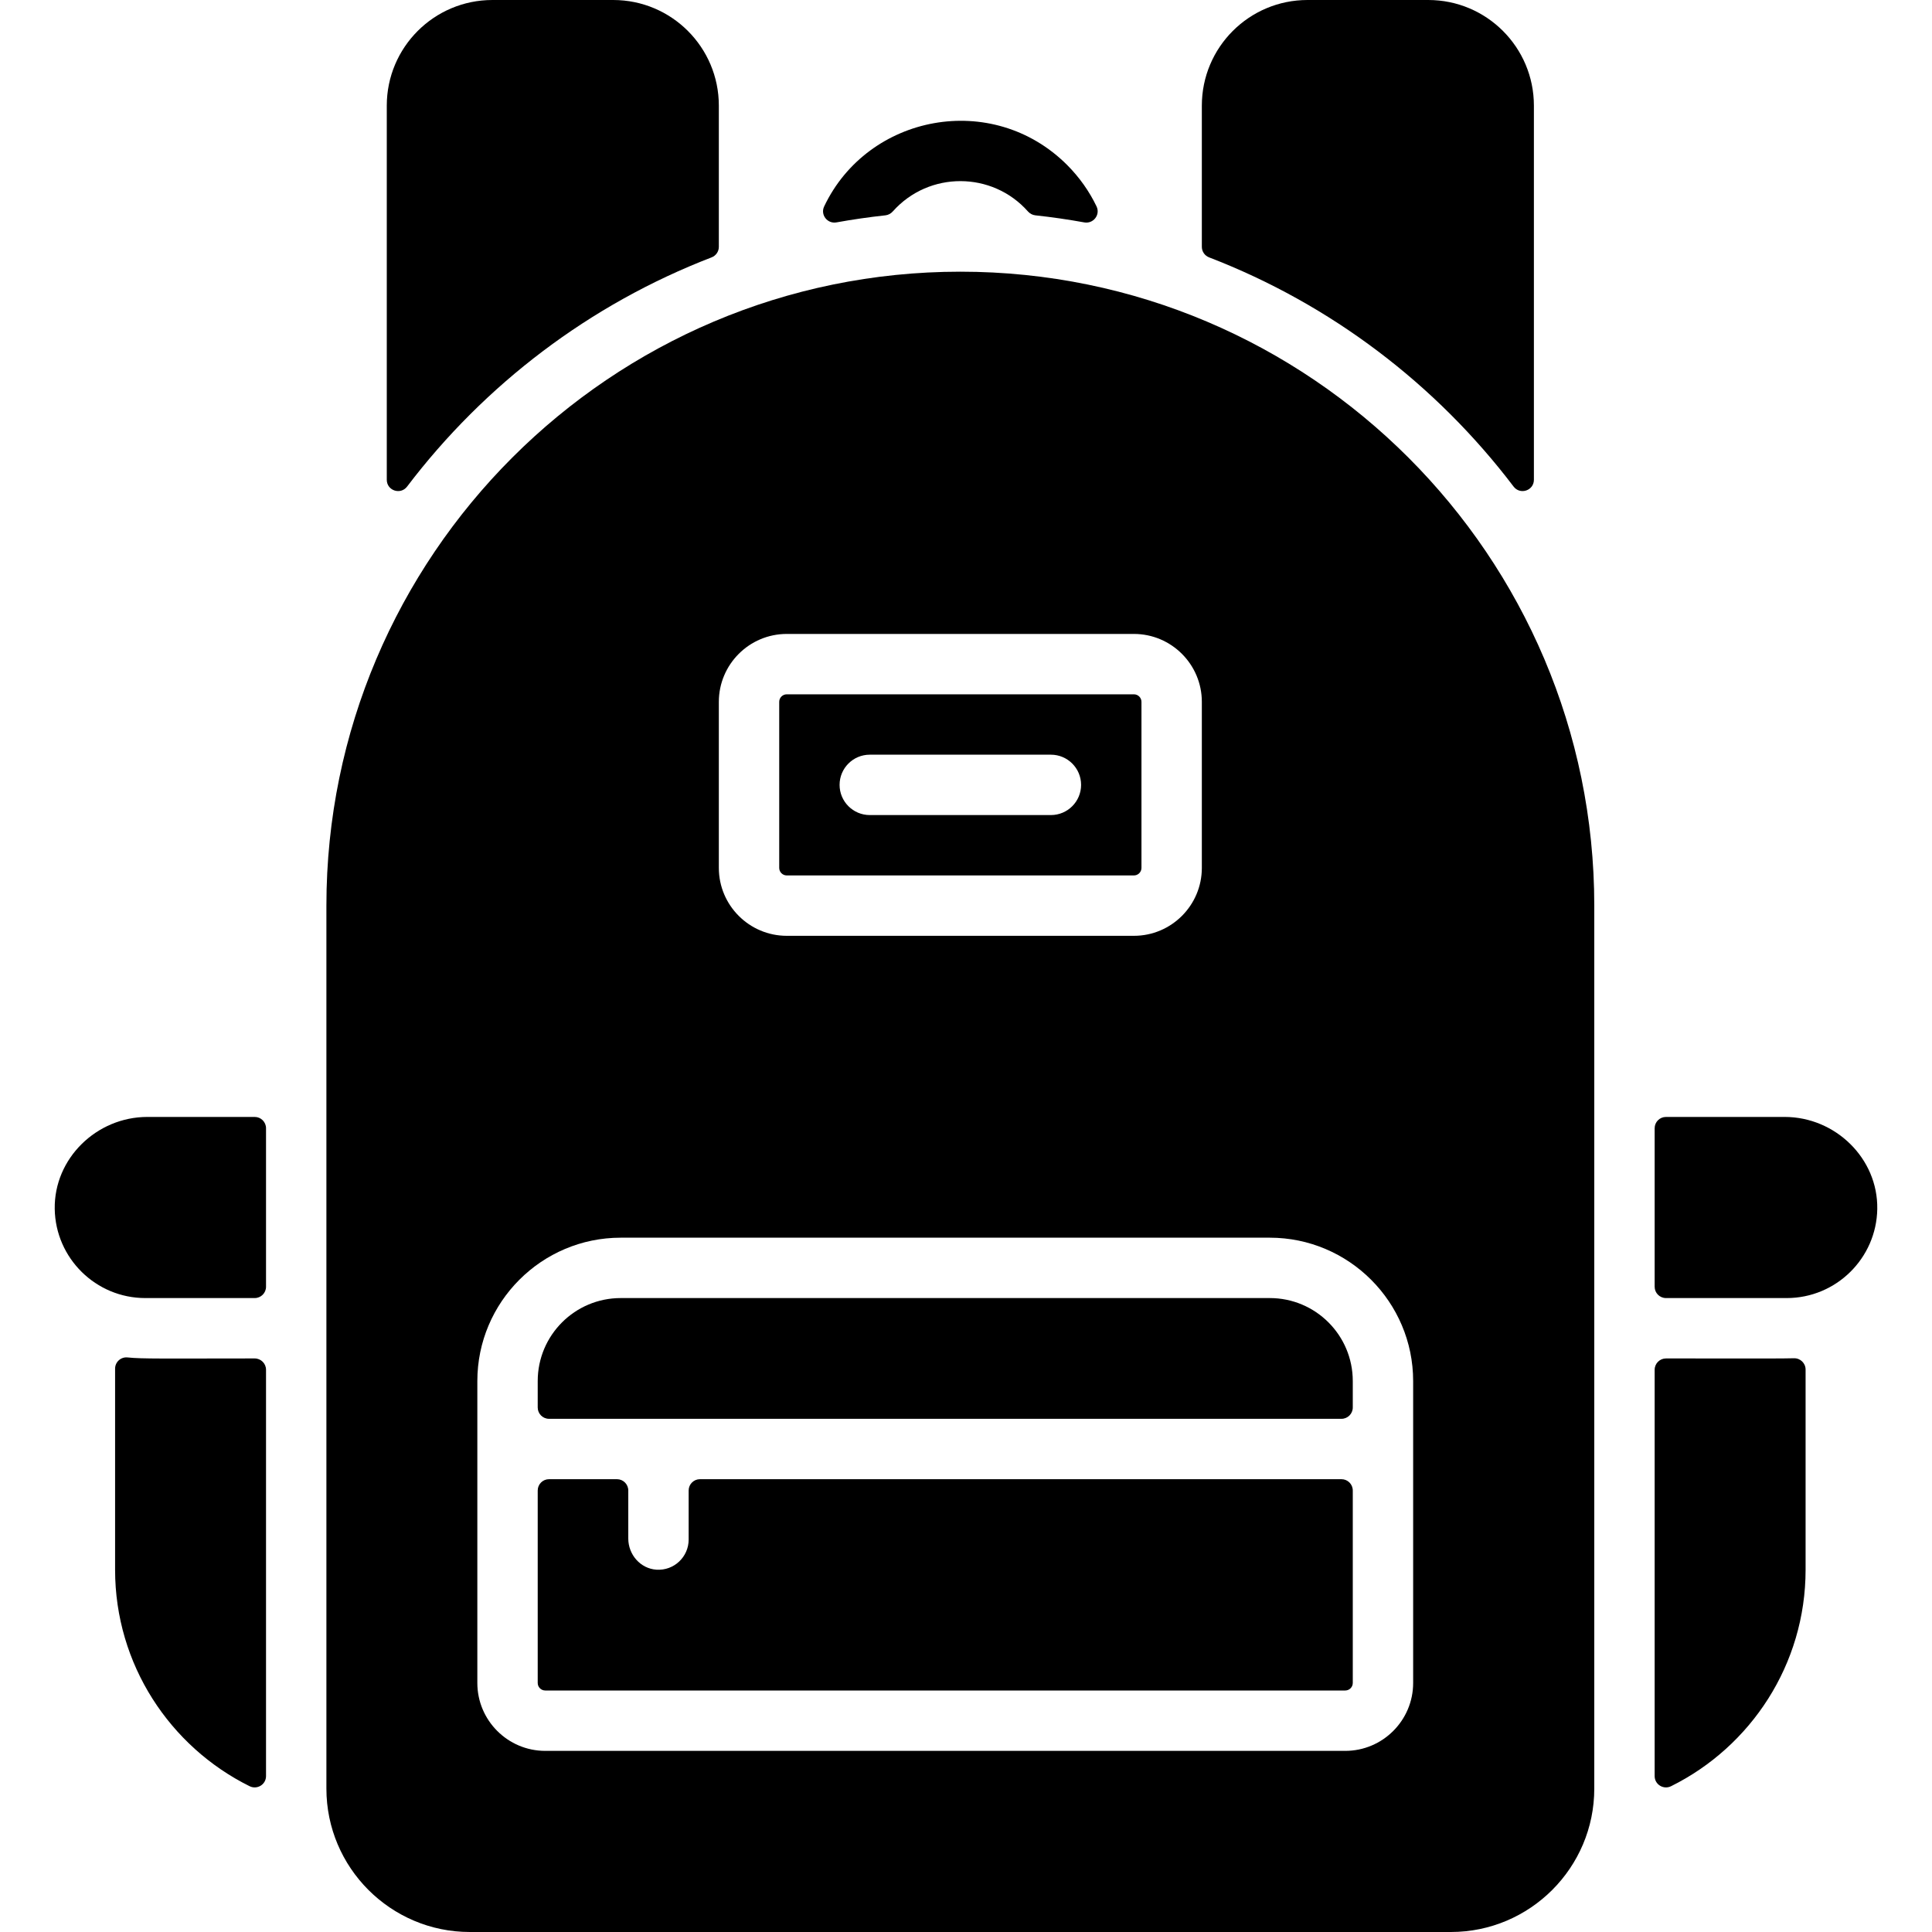 <svg id="Layer_1" enable-background="new 0 0 512 512" height="512" viewBox="0 0 512 512" width="512" xmlns="http://www.w3.org/2000/svg"><g><path d="m70.5 341v-42c0-1.657-1.343-3-3-3h-28.453c-13.422 0-24.765 10.983-24.543 24.403.215 13.045 10.9 23.597 23.996 23.597h29c1.657 0 3-1.343 3-3z"/><path d="m67.492 360.001c-23.828.011-29.844.143-33.683-.265-1.772-.189-3.309 1.199-3.309 2.981v53.283c0 25.11 14.535 46.896 35.645 57.362 2.003.993 4.357-.446 4.355-2.682-.004-8.359 0-33.061 0-107.677 0-1.657-1.35-3.003-3.008-3.002z"/><path d="m472.953 296h-31.453c-1.657 0-3 1.343-3 3v42c0 1.657 1.343 3 3 3h32c13.096 0 23.781-10.552 23.997-23.597.222-13.42-11.122-24.403-24.544-24.403z"/><path d="m438.5 363.003c0 74.62.004 99.32 0 107.678-.001 2.236 2.352 3.675 4.355 2.682 21.11-10.467 35.645-32.253 35.645-57.363v-53.05c0-1.696-1.401-3.053-3.097-2.998-3.012.098-9.938.052-33.893.048-1.657 0-3.01 1.345-3.01 3.003z"/><path d="m190.5 65.417v-37.417c0-15.464-12.536-28-28-28h-32c-15.464 0-28 12.536-28 28v99.139c0 2.877 3.647 4.096 5.387 1.804 20.56-27.088 48.446-48.319 80.683-60.732 1.16-.447 1.93-1.551 1.93-2.794z"/><path d="m406.5 127.139v-99.139c0-15.464-12.536-28-28-28h-32c-15.464 0-28 12.536-28 28v37.417c0 1.242.77 2.347 1.93 2.793 32.237 12.413 60.123 33.644 80.683 60.732 1.74 2.293 5.387 1.074 5.387-1.803z"/><path d="m274.371 57.065c4.371.472 8.693 1.097 12.967 1.873 2.41.437 4.318-2.029 3.258-4.237-1.933-4.024-4.556-7.734-7.806-10.99-19.802-19.775-52.802-13.395-64.381 11-1.047 2.206.858 4.66 3.26 4.226 4.279-.773 8.605-1.399 12.975-1.871.761-.082 1.448-.462 1.956-1.033 9.578-10.765 26.37-10.649 35.808-.005.51.572 1.199.954 1.963 1.037z"/><path d="m336.5 344h-172c-12.15 0-22 9.85-22 22v7c0 1.657 1.343 3 3 3h210c1.657 0 3-1.343 3-3v-7c0-12.15-9.85-22-22-22z"/><path d="m182.5 408c0 4.594-3.874 8.285-8.533 7.983-4.252-.276-7.467-3.996-7.467-8.257v-12.726c0-1.657-1.343-3-3-3h-18c-1.657 0-3 1.343-3 3v51c0 1.105.895 2 2 2h212c1.105 0 2-.895 2-2v-51c0-1.657-1.343-3-3-3h-170c-1.657 0-3 1.343-3 3z"/><path d="m254.5 72c-92.636 0-168 75.364-168 168v234c0 20.953 17.047 38 38 38h260c20.953 0 38-17.047 38-38v-234c0-92.636-75.364-168-168-168zm-64 114c0-9.925 8.075-18 18-18h92c9.925 0 18 8.075 18 18v44c0 9.925-8.075 18-18 18h-92c-9.925 0-18-8.075-18-18zm184 260c0 9.925-8.075 18-18 18h-212c-9.925 0-18-8.075-18-18 0-16.252 0-63.401 0-80 0-20.953 17.047-38 38-38h172c20.953 0 38 17.047 38 38z"/><path d="m208.5 232h92c1.103 0 2-.897 2-2v-44c0-1.103-.897-2-2-2h-92c-1.103 0-2 .897-2 2v44c0 1.103.897 2 2 2zm22-32h48c4.418 0 8 3.582 8 8s-3.582 8-8 8h-48c-4.418 0-8-3.582-8-8s3.582-8 8-8z"/></g></svg>